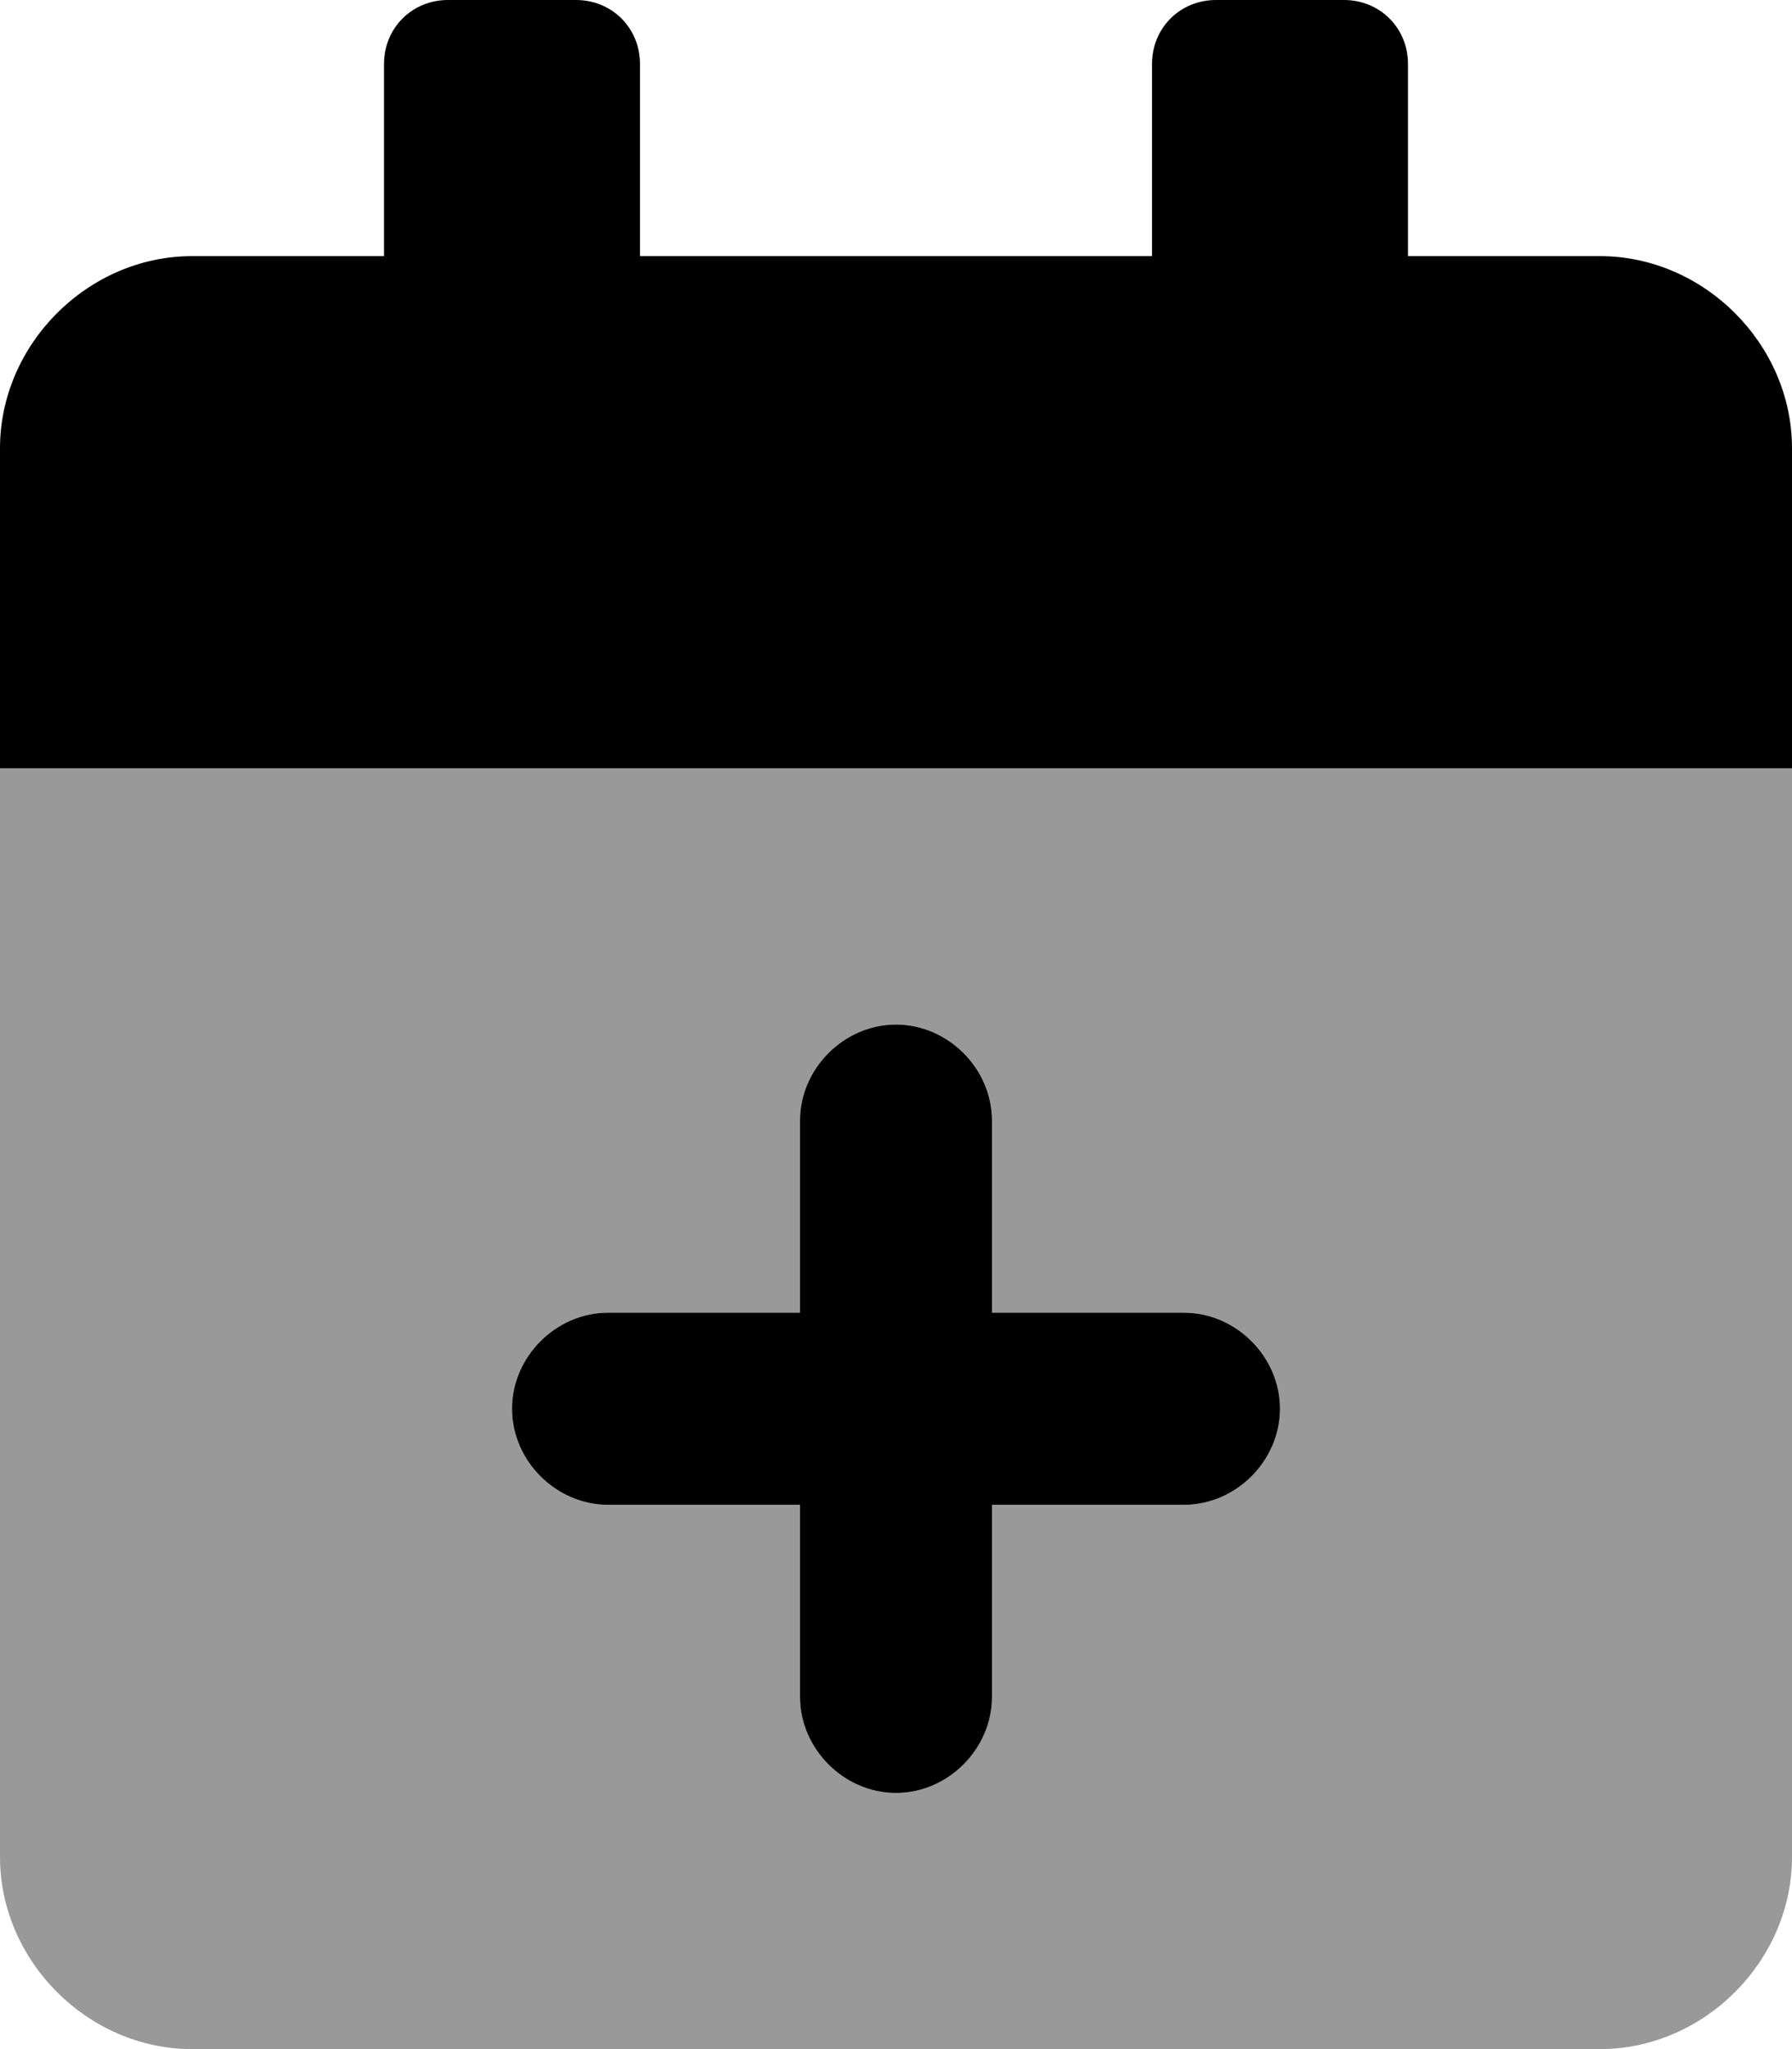 <svg xmlns="http://www.w3.org/2000/svg" viewBox="0 0 448 512"><!-- Font Awesome Pro 6.0.0-alpha1 by @fontawesome - https://fontawesome.com License - https://fontawesome.com/license (Commercial License) --><defs><style>.fa-secondary{opacity:.4}</style></defs><path d="M0 464C0 490 22 512 48 512H400C426 512 448 490 448 464V192H0V464ZM152 328H200V280C200 267 211 256 224 256S248 267 248 280V328H296C309 328 320 339 320 352S309 376 296 376H248V424C248 437 237 448 224 448S200 437 200 424V376H152C139 376 128 365 128 352S139 328 152 328Z" class="fa-secondary"/><path d="M400 64H352V16C352 7 345 0 336 0H304C295 0 288 7 288 16V64H160V16C160 7 153 0 144 0H112C103 0 96 7 96 16V64H48C22 64 0 86 0 112V192H448V112C448 86 426 64 400 64ZM296 328H248V280C248 267 237 256 224 256S200 267 200 280V328H152C139 328 128 339 128 352S139 376 152 376H200V424C200 437 211 448 224 448S248 437 248 424V376H296C309 376 320 365 320 352S309 328 296 328Z" class="fa-primary"/></svg>